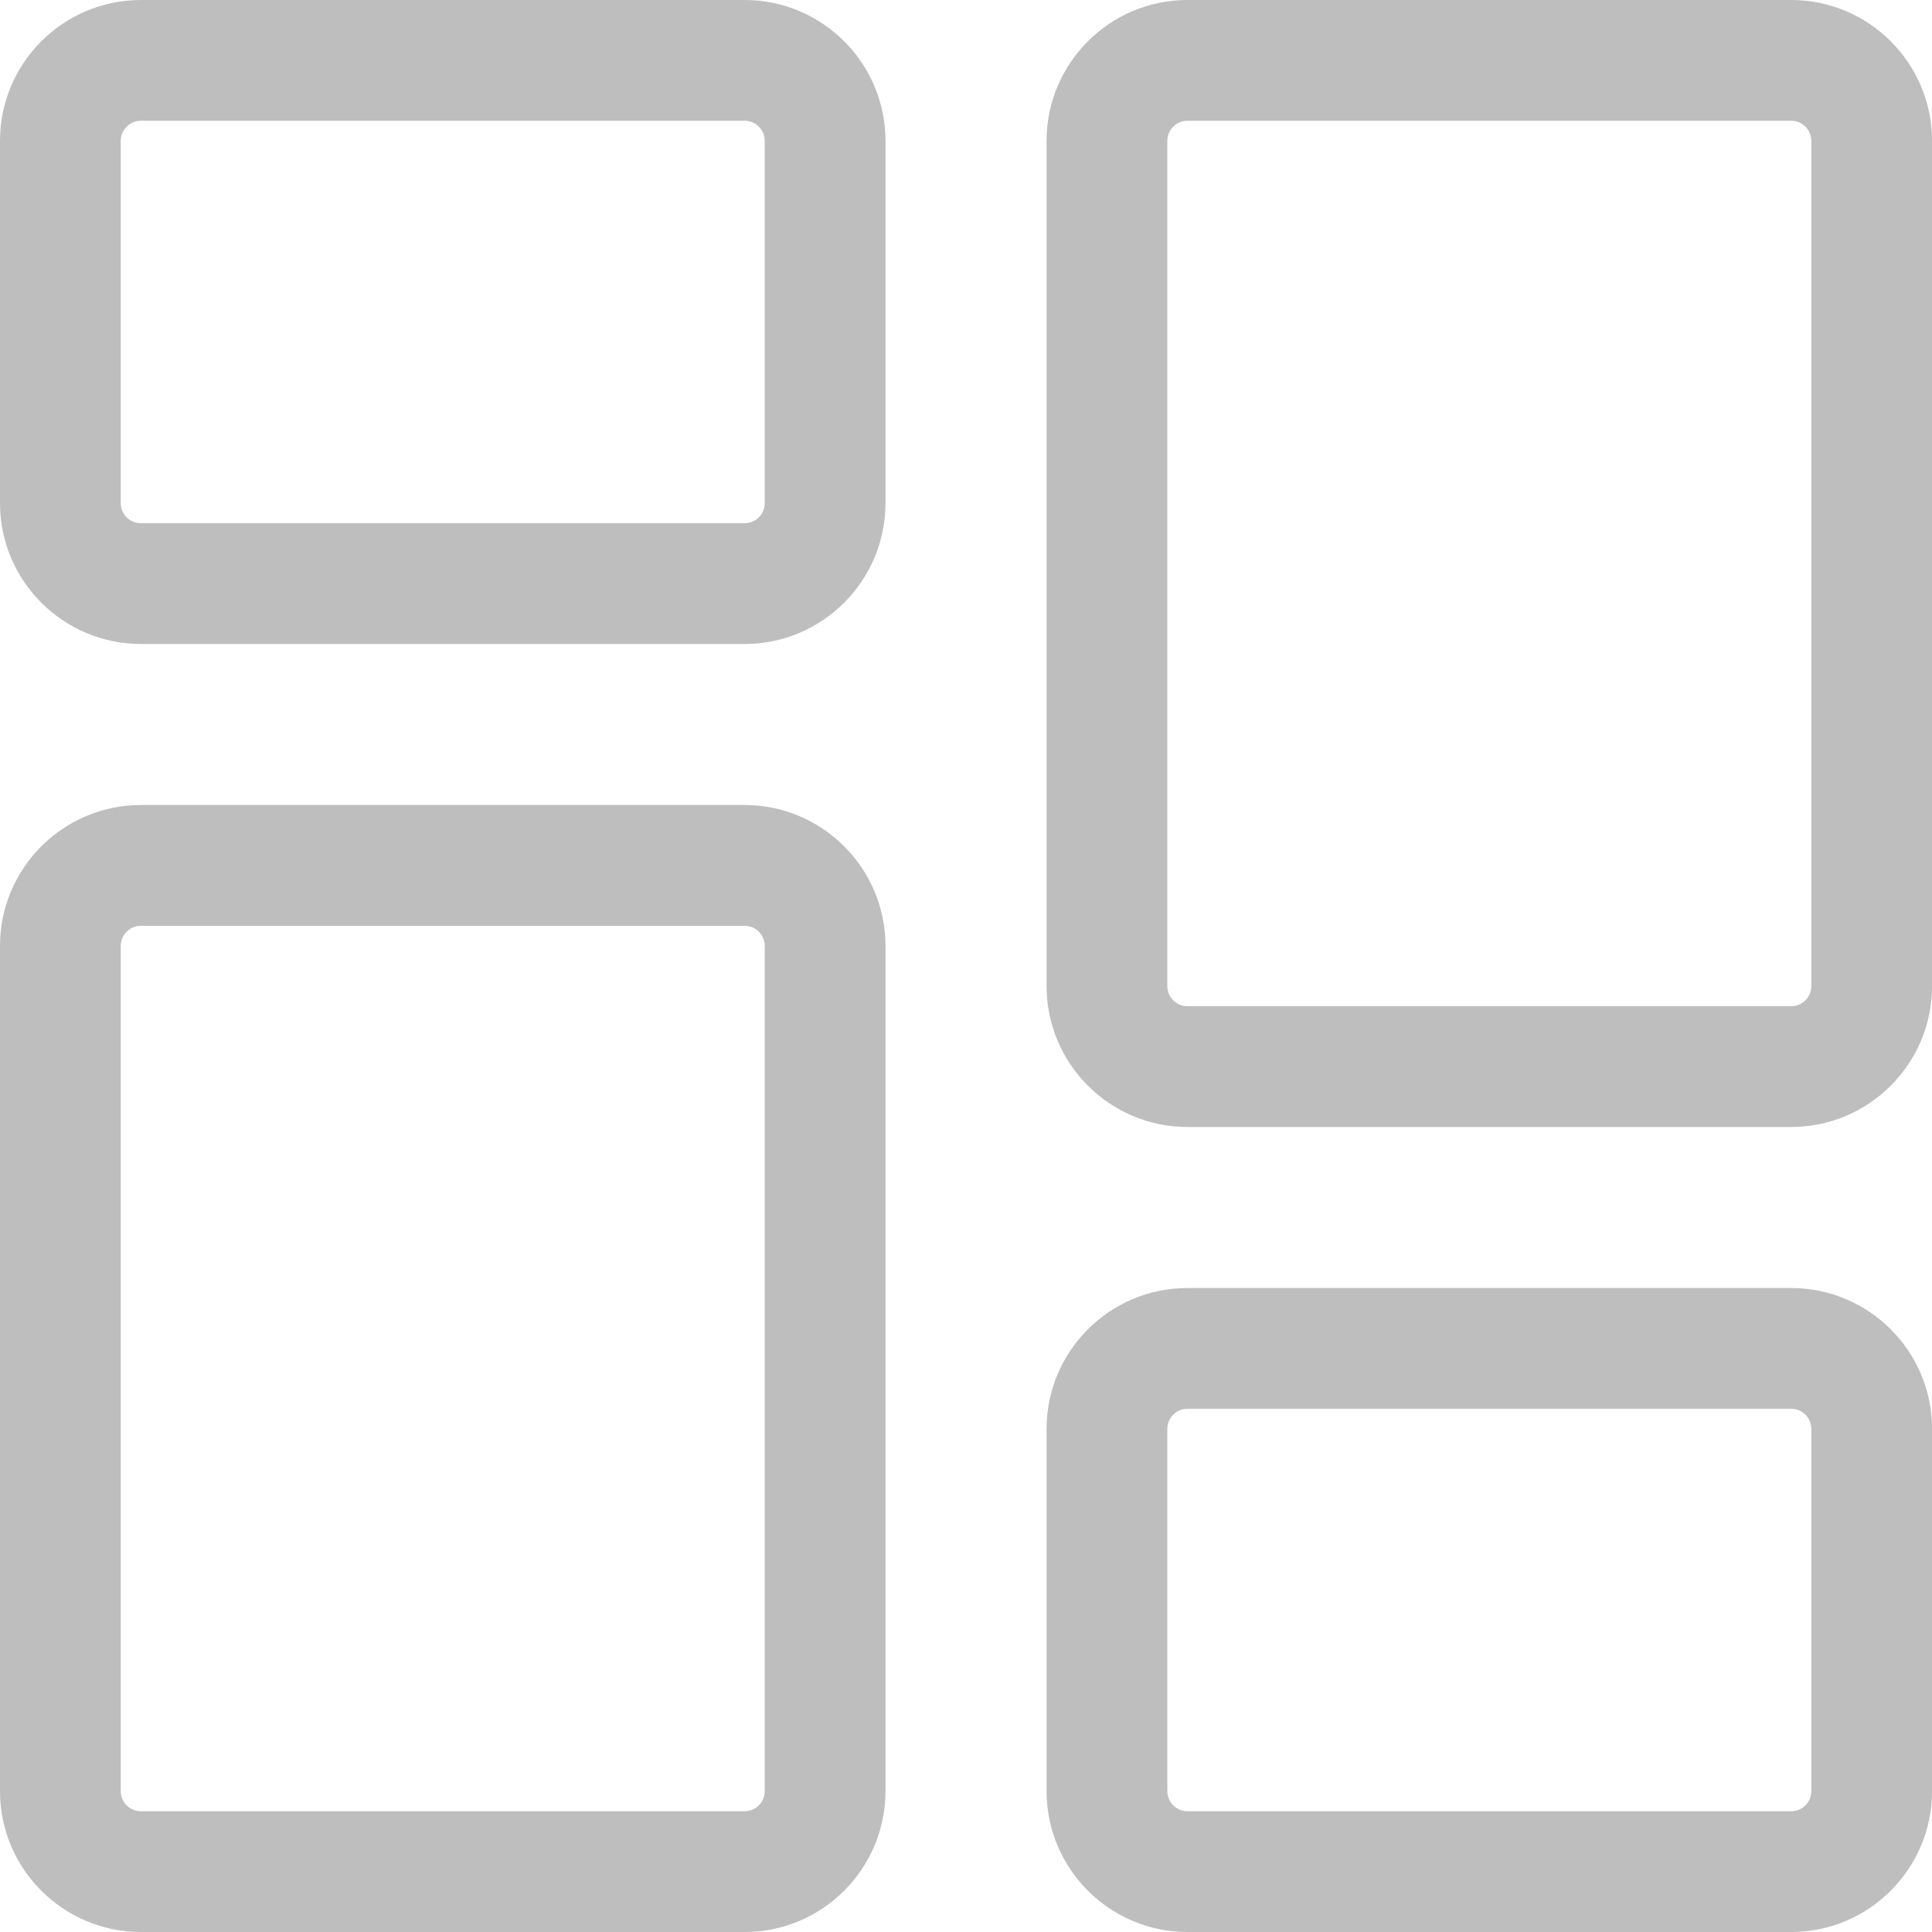 <svg width="34" height="34" viewBox="0 0 34 34" fill="none" xmlns="http://www.w3.org/2000/svg">
<g clip-path="url(#clip0)">
<path d="M13.104 11.333H2.479C1.112 11.333 0 10.221 0 8.854V2.479C0 1.112 1.112 0 2.479 0H13.104C14.471 0 15.583 1.112 15.583 2.479V8.854C15.583 10.221 14.471 11.333 13.104 11.333ZM2.479 2.125C2.284 2.125 2.125 2.284 2.125 2.479V8.854C2.125 9.05 2.284 9.208 2.479 9.208H13.104C13.3 9.208 13.458 9.05 13.458 8.854V2.479C13.458 2.284 13.3 2.125 13.104 2.125H2.479Z" fill="#BEBEBE"/>
<path d="M13.104 34H2.479C1.112 34 0 32.888 0 31.521V16.646C0 15.279 1.112 14.167 2.479 14.167H13.104C14.471 14.167 15.583 15.279 15.583 16.646V31.521C15.583 32.888 14.471 34 13.104 34ZM2.479 16.292C2.284 16.292 2.125 16.451 2.125 16.646V31.521C2.125 31.717 2.284 31.875 2.479 31.875H13.104C13.3 31.875 13.458 31.717 13.458 31.521V16.646C13.458 16.451 13.3 16.292 13.104 16.292H2.479Z" fill="#BEBEBE"/>
<path d="M31.522 34H20.897C19.53 34 18.418 32.888 18.418 31.521V25.146C18.418 23.779 19.53 22.667 20.897 22.667H31.522C32.889 22.667 34.001 23.779 34.001 25.146V31.521C34.001 32.888 32.889 34 31.522 34ZM20.897 24.792C20.702 24.792 20.543 24.951 20.543 25.146V31.521C20.543 31.717 20.702 31.875 20.897 31.875H31.522C31.718 31.875 31.876 31.717 31.876 31.521V25.146C31.876 24.951 31.718 24.792 31.522 24.792H20.897Z" fill="#BEBEBE"/>
<path d="M31.522 19.833H20.897C19.53 19.833 18.418 18.721 18.418 17.354V2.479C18.418 1.112 19.53 0 20.897 0H31.522C32.889 0 34.001 1.112 34.001 2.479V17.354C34.001 18.721 32.889 19.833 31.522 19.833ZM20.897 2.125C20.702 2.125 20.543 2.284 20.543 2.479V17.354C20.543 17.55 20.702 17.708 20.897 17.708H31.522C31.718 17.708 31.876 17.55 31.876 17.354V2.479C31.876 2.284 31.718 2.125 31.522 2.125H20.897Z" fill="#BEBEBE"/>
</g>
<defs>
<clipPath id="clip0">
<rect width="34" height="34" fill="white"/>
</clipPath>
</defs>
</svg>
